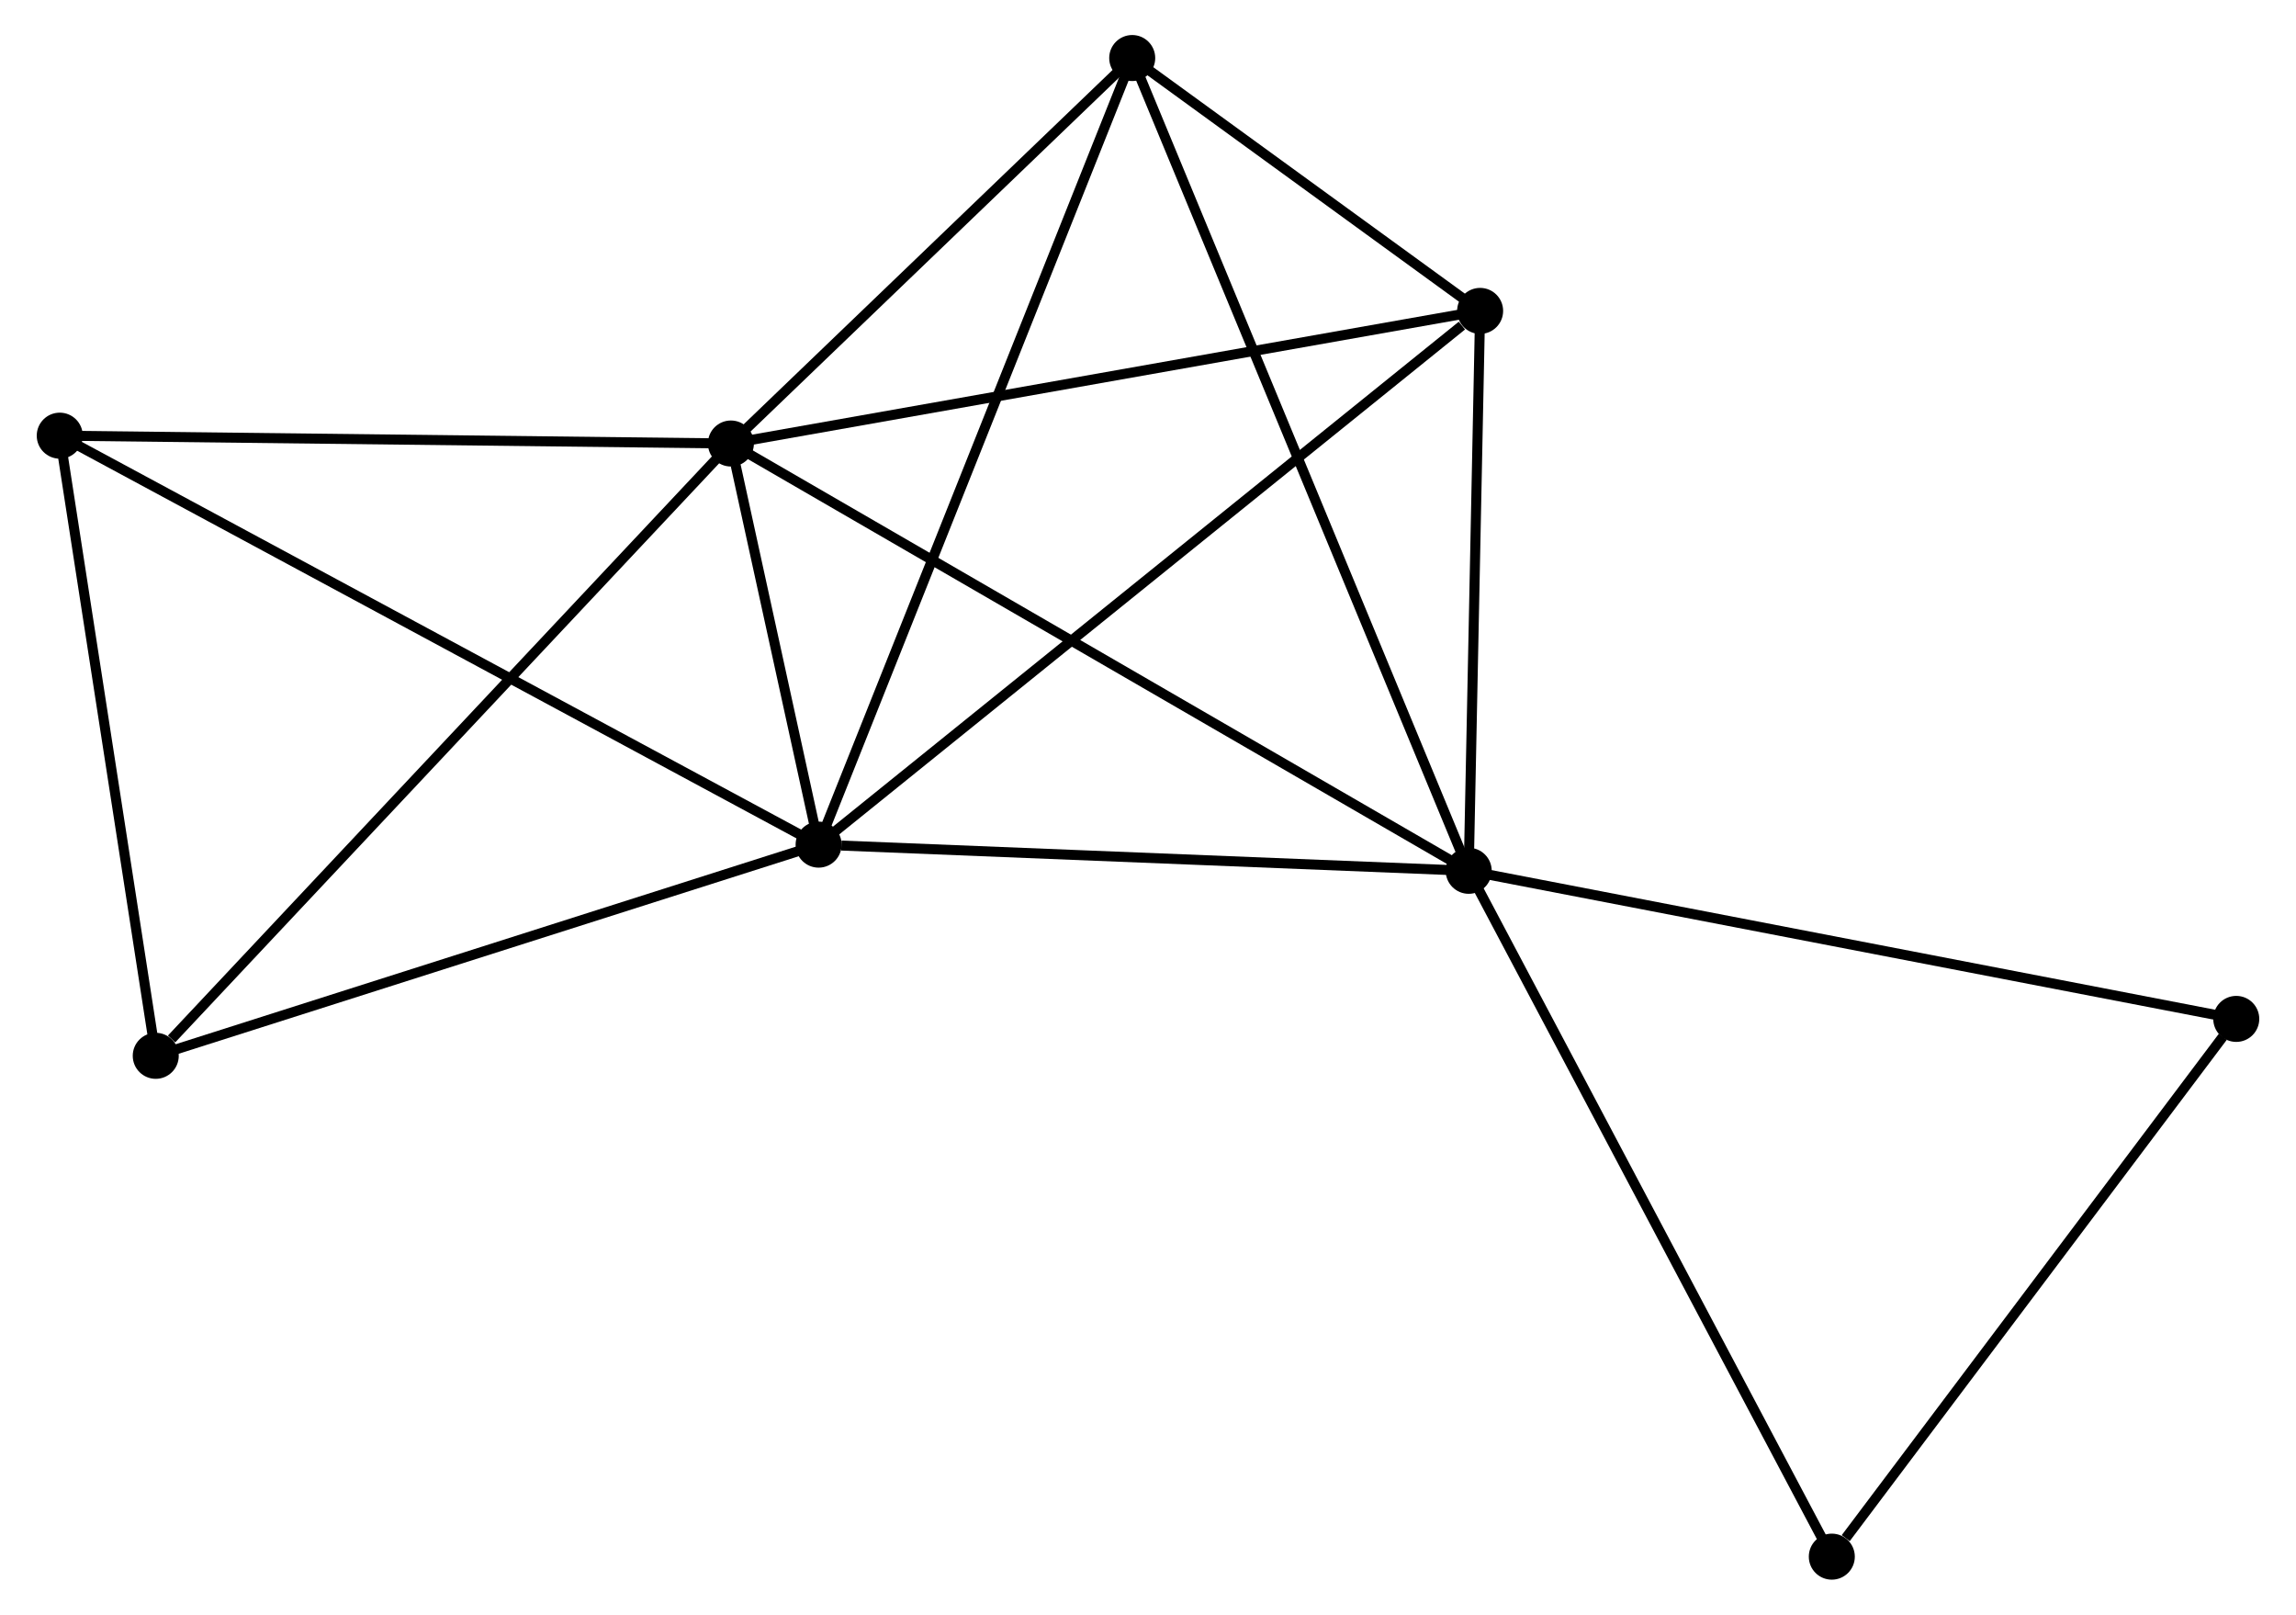 <?xml version="1.0" encoding="UTF-8" standalone="no"?>
<!DOCTYPE svg PUBLIC "-//W3C//DTD SVG 1.1//EN"
 "http://www.w3.org/Graphics/SVG/1.1/DTD/svg11.dtd">
<!-- Generated by graphviz version 2.36.0 (20140111.2315)
 -->
<!-- Title: %3 Pages: 1 -->
<svg width="229pt" height="161pt"
 viewBox="0.00 0.00 229.18 161.37" xmlns="http://www.w3.org/2000/svg" xmlns:xlink="http://www.w3.org/1999/xlink">
<g id="graph0" class="graph" transform="scale(1 1) rotate(0) translate(4 157.372)">
<title>%3</title>
<!-- 0 -->
<g id="node1" class="node"><title>0</title>
<ellipse fill="black" stroke="black" cx="68.894" cy="-113.048" rx="1.8" ry="1.8"/>
</g>
<!-- 1 -->
<g id="node2" class="node"><title>1</title>
<ellipse fill="black" stroke="black" cx="142.651" cy="-70.344" rx="1.8" ry="1.8"/>
</g>
<!-- 0&#45;&#45;1 -->
<g id="edge1" class="edge"><title>0&#45;&#45;1</title>
<path fill="none" stroke="black" d="M70.717,-111.993C80.921,-106.084 130.854,-77.174 140.892,-71.363"/>
</g>
<!-- 2 -->
<g id="node3" class="node"><title>2</title>
<ellipse fill="black" stroke="black" cx="77.662" cy="-72.959" rx="1.8" ry="1.8"/>
</g>
<!-- 0&#45;&#45;2 -->
<g id="edge2" class="edge"><title>0&#45;&#45;2</title>
<path fill="none" stroke="black" d="M69.365,-110.893C70.901,-103.867 75.751,-81.691 77.23,-74.933"/>
</g>
<!-- 3 -->
<g id="node4" class="node"><title>3</title>
<ellipse fill="black" stroke="black" cx="109.012" cy="-151.572" rx="1.8" ry="1.8"/>
</g>
<!-- 0&#45;&#45;3 -->
<g id="edge3" class="edge"><title>0&#45;&#45;3</title>
<path fill="none" stroke="black" d="M70.228,-114.33C76.319,-120.179 101.445,-144.305 107.631,-150.246"/>
</g>
<!-- 4 -->
<g id="node5" class="node"><title>4</title>
<ellipse fill="black" stroke="black" cx="143.792" cy="-126.3" rx="1.8" ry="1.8"/>
</g>
<!-- 0&#45;&#45;4 -->
<g id="edge4" class="edge"><title>0&#45;&#45;4</title>
<path fill="none" stroke="black" d="M70.745,-113.376C81.107,-115.209 131.812,-124.181 142.005,-125.984"/>
</g>
<!-- 5 -->
<g id="node6" class="node"><title>5</title>
<ellipse fill="black" stroke="black" cx="1.8" cy="-113.831" rx="1.8" ry="1.8"/>
</g>
<!-- 0&#45;&#45;5 -->
<g id="edge5" class="edge"><title>0&#45;&#45;5</title>
<path fill="none" stroke="black" d="M66.958,-113.071C57.16,-113.185 13.131,-113.699 3.616,-113.81"/>
</g>
<!-- 6 -->
<g id="node7" class="node"><title>6</title>
<ellipse fill="black" stroke="black" cx="11.397" cy="-51.853" rx="1.8" ry="1.8"/>
</g>
<!-- 0&#45;&#45;6 -->
<g id="edge6" class="edge"><title>0&#45;&#45;6</title>
<path fill="none" stroke="black" d="M67.472,-111.536C59.587,-103.143 21.267,-62.359 12.979,-53.538"/>
</g>
<!-- 1&#45;&#45;2 -->
<g id="edge7" class="edge"><title>1&#45;&#45;2</title>
<path fill="none" stroke="black" d="M140.776,-70.419C131.453,-70.794 90.123,-72.457 79.936,-72.867"/>
</g>
<!-- 1&#45;&#45;3 -->
<g id="edge8" class="edge"><title>1&#45;&#45;3</title>
<path fill="none" stroke="black" d="M141.949,-72.04C137.571,-82.611 114.077,-139.341 109.711,-149.884"/>
</g>
<!-- 1&#45;&#45;4 -->
<g id="edge9" class="edge"><title>1&#45;&#45;4</title>
<path fill="none" stroke="black" d="M142.689,-72.206C142.862,-80.701 143.577,-115.746 143.752,-124.374"/>
</g>
<!-- 7 -->
<g id="node8" class="node"><title>7</title>
<ellipse fill="black" stroke="black" cx="219.381" cy="-55.543" rx="1.8" ry="1.8"/>
</g>
<!-- 1&#45;&#45;7 -->
<g id="edge10" class="edge"><title>1&#45;&#45;7</title>
<path fill="none" stroke="black" d="M144.548,-69.978C155.164,-67.93 207.109,-57.91 217.551,-55.896"/>
</g>
<!-- 8 -->
<g id="node9" class="node"><title>8</title>
<ellipse fill="black" stroke="black" cx="178.949" cy="-1.8" rx="1.8" ry="1.8"/>
</g>
<!-- 1&#45;&#45;8 -->
<g id="edge11" class="edge"><title>1&#45;&#45;8</title>
<path fill="none" stroke="black" d="M143.549,-68.65C148.527,-59.249 172.718,-13.567 177.95,-3.687"/>
</g>
<!-- 2&#45;&#45;3 -->
<g id="edge12" class="edge"><title>2&#45;&#45;3</title>
<path fill="none" stroke="black" d="M78.436,-74.902C82.774,-85.778 103.998,-138.998 108.264,-149.696"/>
</g>
<!-- 2&#45;&#45;4 -->
<g id="edge13" class="edge"><title>2&#45;&#45;4</title>
<path fill="none" stroke="black" d="M79.296,-74.277C88.366,-81.593 132.439,-117.143 141.971,-124.832"/>
</g>
<!-- 2&#45;&#45;5 -->
<g id="edge14" class="edge"><title>2&#45;&#45;5</title>
<path fill="none" stroke="black" d="M75.786,-73.969C65.291,-79.624 13.933,-107.294 3.61,-112.856"/>
</g>
<!-- 2&#45;&#45;6 -->
<g id="edge15" class="edge"><title>2&#45;&#45;6</title>
<path fill="none" stroke="black" d="M75.75,-72.35C66.073,-69.268 22.587,-55.417 13.191,-52.425"/>
</g>
<!-- 3&#45;&#45;4 -->
<g id="edge16" class="edge"><title>3&#45;&#45;4</title>
<path fill="none" stroke="black" d="M110.506,-150.486C116.123,-146.404 135.958,-131.992 142.019,-127.588"/>
</g>
<!-- 5&#45;&#45;6 -->
<g id="edge17" class="edge"><title>5&#45;&#45;6</title>
<path fill="none" stroke="black" d="M2.077,-112.043C3.454,-103.151 9.557,-63.737 11.061,-54.023"/>
</g>
<!-- 7&#45;&#45;8 -->
<g id="edge18" class="edge"><title>7&#45;&#45;8</title>
<path fill="none" stroke="black" d="M218.036,-53.754C211.897,-45.595 186.576,-11.937 180.341,-3.65"/>
</g>
</g>
</svg>
